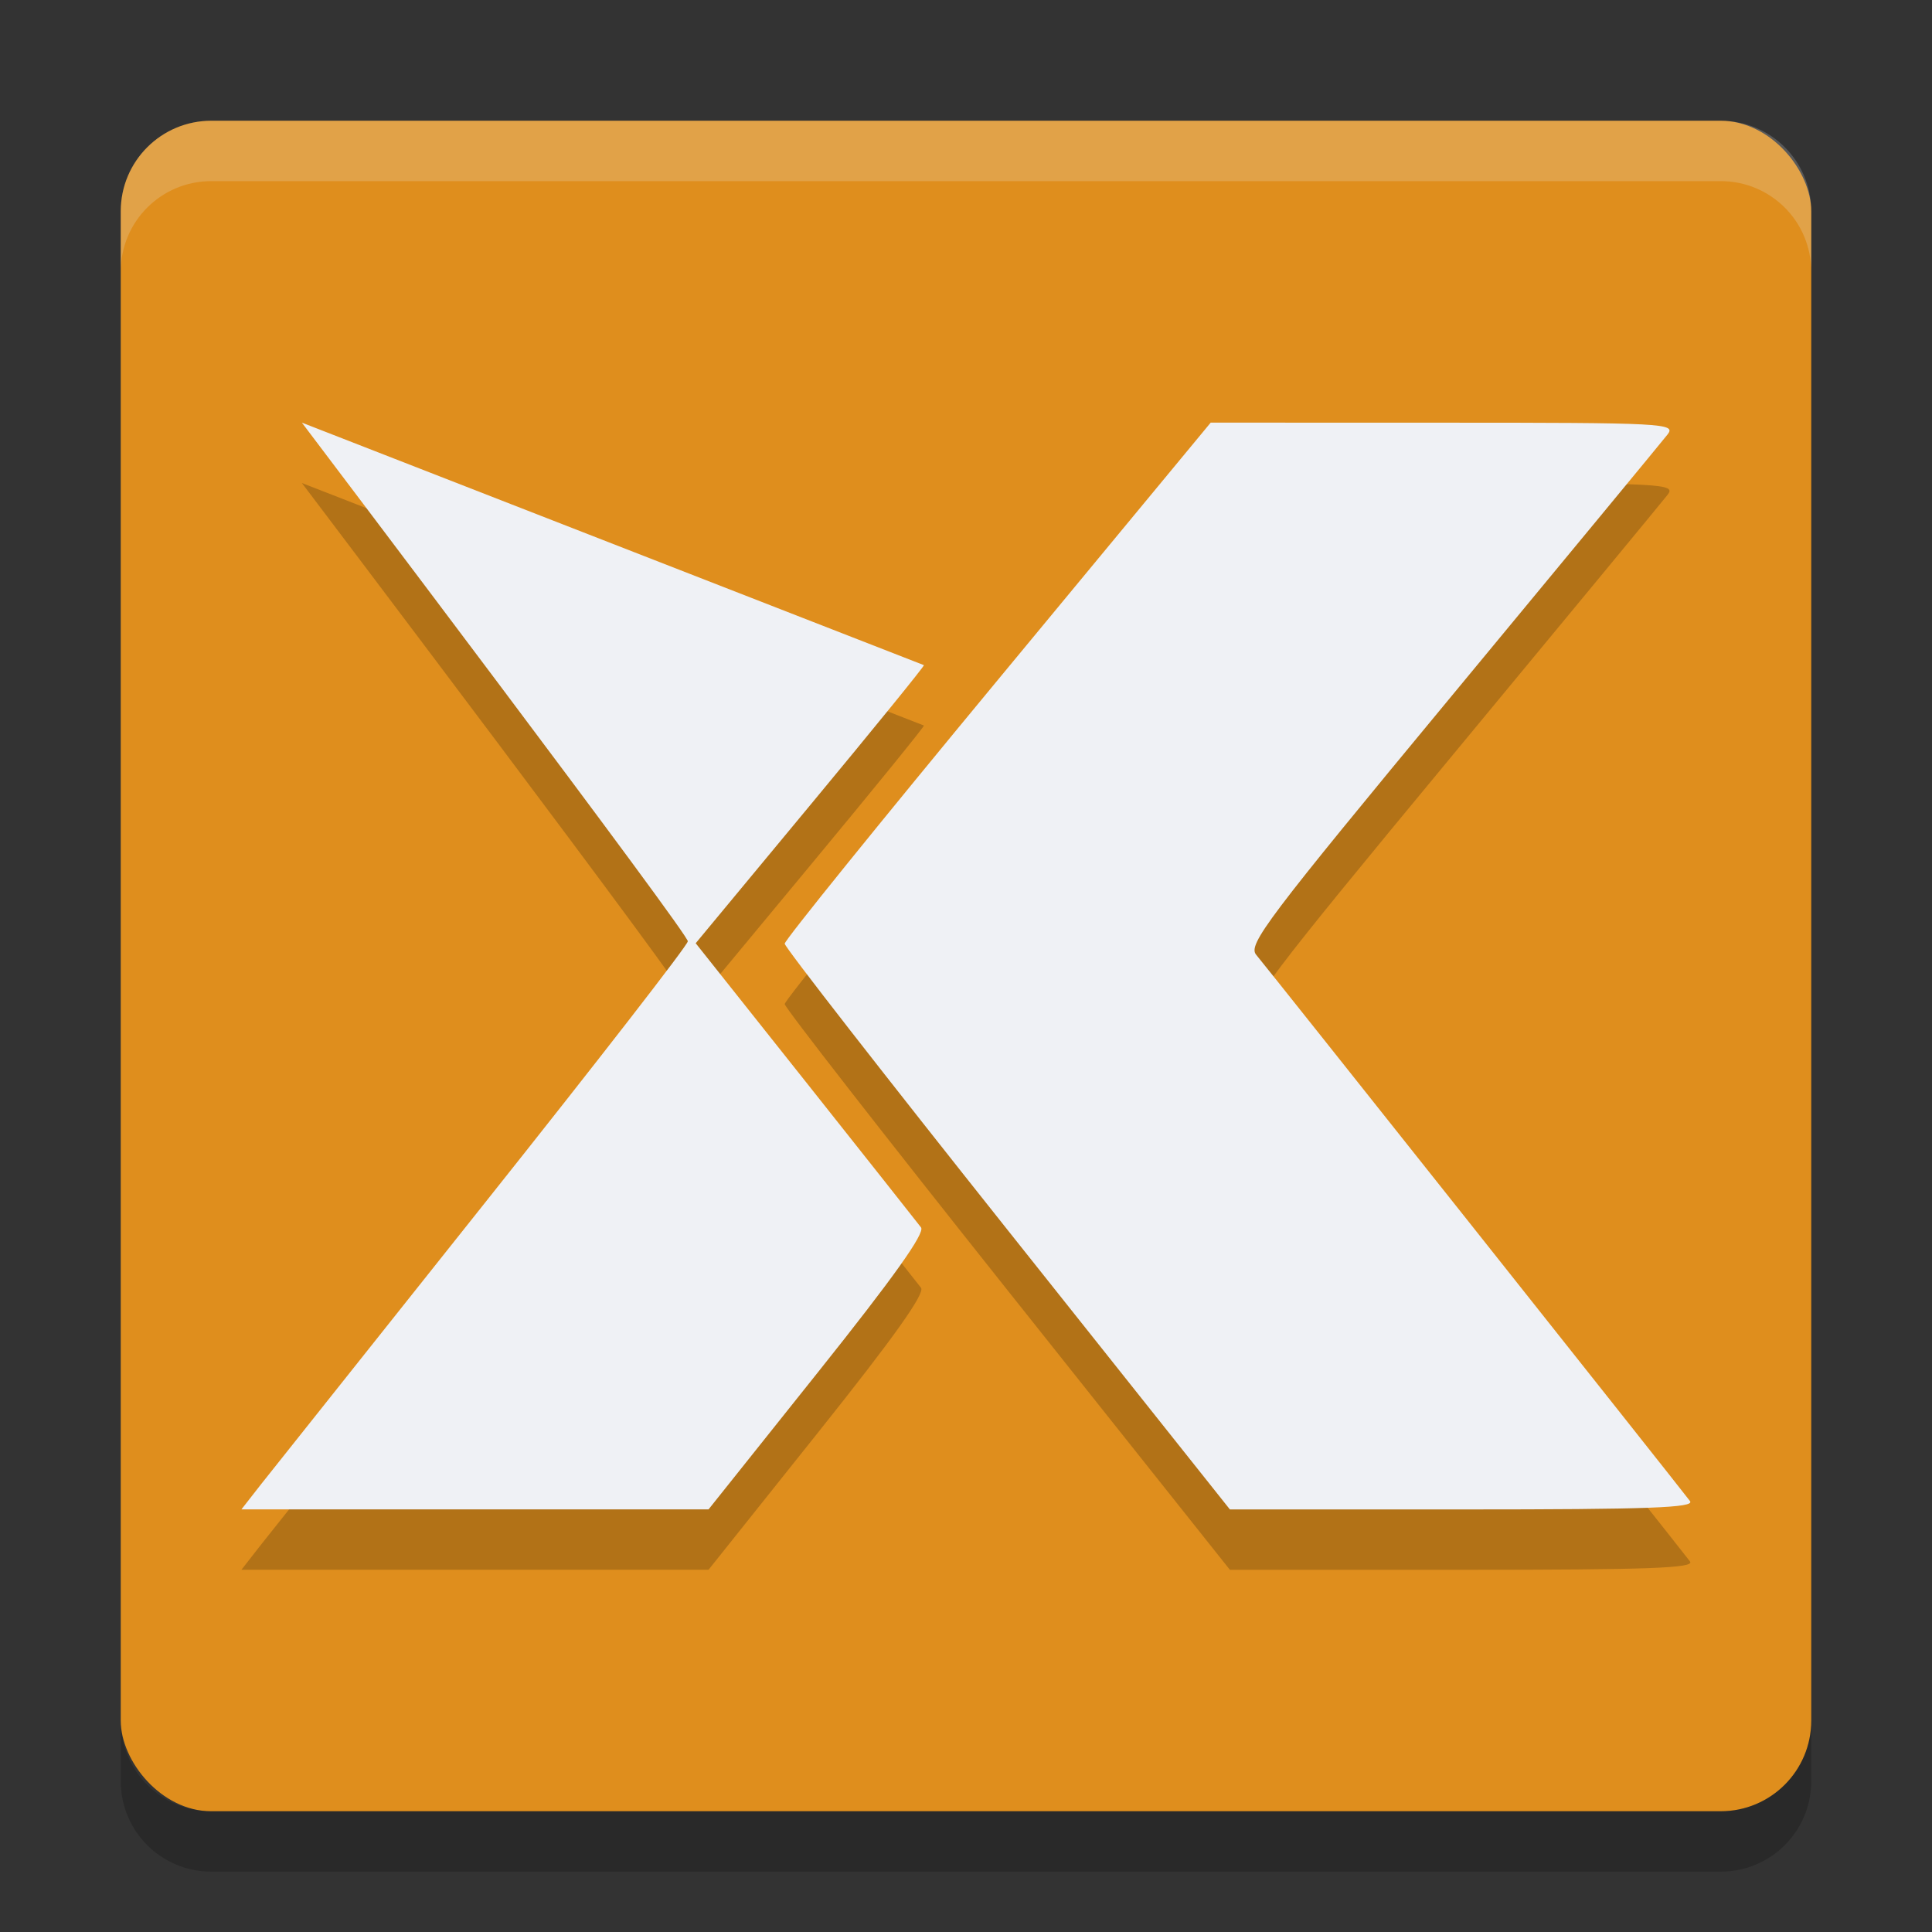 <svg xmlns="http://www.w3.org/2000/svg" width="32" height="32" version="1">
 <rect width="100%" height="100%" fill="#333333" stroke="none"/>
 <rect fill="#df8e1d" width="28" height="28" x="2" y="2" rx="1.5" ry="1.5"/>
 <path fill="#eff1f5" opacity=".2" d="m3.5 2c-0.831 0-1.5 0.669-1.5 1.5v1c0-0.831 0.669-1.5 1.5-1.5h25c0.831 0 1.5 0.669 1.5 1.5v-1c0-0.831-0.669-1.5-1.5-1.5h-25z"/>
 <path opacity=".2" d="m2 28.5v1c0 0.831 0.669 1.5 1.5 1.5h25c0.831 0 1.5-0.669 1.5-1.5v-1c0 0.831-0.669 1.5-1.5 1.5h-25c-0.831 0-1.5-0.669-1.5-1.5z"/>
 <path fill-rule="evenodd" opacity=".2" style="image-rendering:optimizeQuality;shape-rendering:geometricPrecision" d="m20.053 8-3.527 4.263c-1.94 2.344-3.529 4.309-3.529 4.367s1.661 2.188 3.688 4.737l3.686 4.634h3.862c3.074 0 3.842-0.028 3.759-0.138-0.209-0.277-7.031-8.868-7.185-9.048-0.143-0.168 0.166-0.579 3.252-4.306 1.877-2.267 3.48-4.209 3.562-4.314 0.141-0.183-0.053-0.194-3.709-0.194zm-15.053 0s6.524 8.622 6.391 8.593c0.015 0.042-1.496 1.989-3.357 4.327-1.861 2.338-3.532 4.438-3.711 4.665l-0.324 0.415h7.737l1.81-2.269c1.256-1.574 1.779-2.308 1.709-2.401-0.056-0.073-0.917-1.163-1.916-2.421l-1.816-2.286 1.901-2.293c1.046-1.261 1.891-2.301 1.879-2.313z"/>
 <path fill="#eff1f5" fill-rule="evenodd" style="image-rendering:optimizeQuality;shape-rendering:geometricPrecision" d="m20.053 7-3.527 4.263c-1.94 2.344-3.529 4.309-3.529 4.367s1.661 2.188 3.688 4.737l3.686 4.634h3.862c3.074 0 3.842-0.028 3.759-0.138-0.209-0.277-7.031-8.868-7.185-9.048-0.143-0.168 0.166-0.579 3.252-4.306 1.877-2.267 3.48-4.209 3.562-4.314 0.141-0.183-0.053-0.194-3.709-0.194zm-15.053 0s6.524 8.622 6.391 8.593c0.015 0.042-1.496 1.989-3.357 4.327-1.861 2.338-3.532 4.438-3.711 4.665l-0.324 0.415h7.737l1.81-2.269c1.256-1.574 1.779-2.308 1.709-2.401-0.056-0.073-0.917-1.163-1.916-2.421l-1.816-2.286 1.901-2.293c1.046-1.261 1.891-2.301 1.879-2.313z"/>
</svg>
